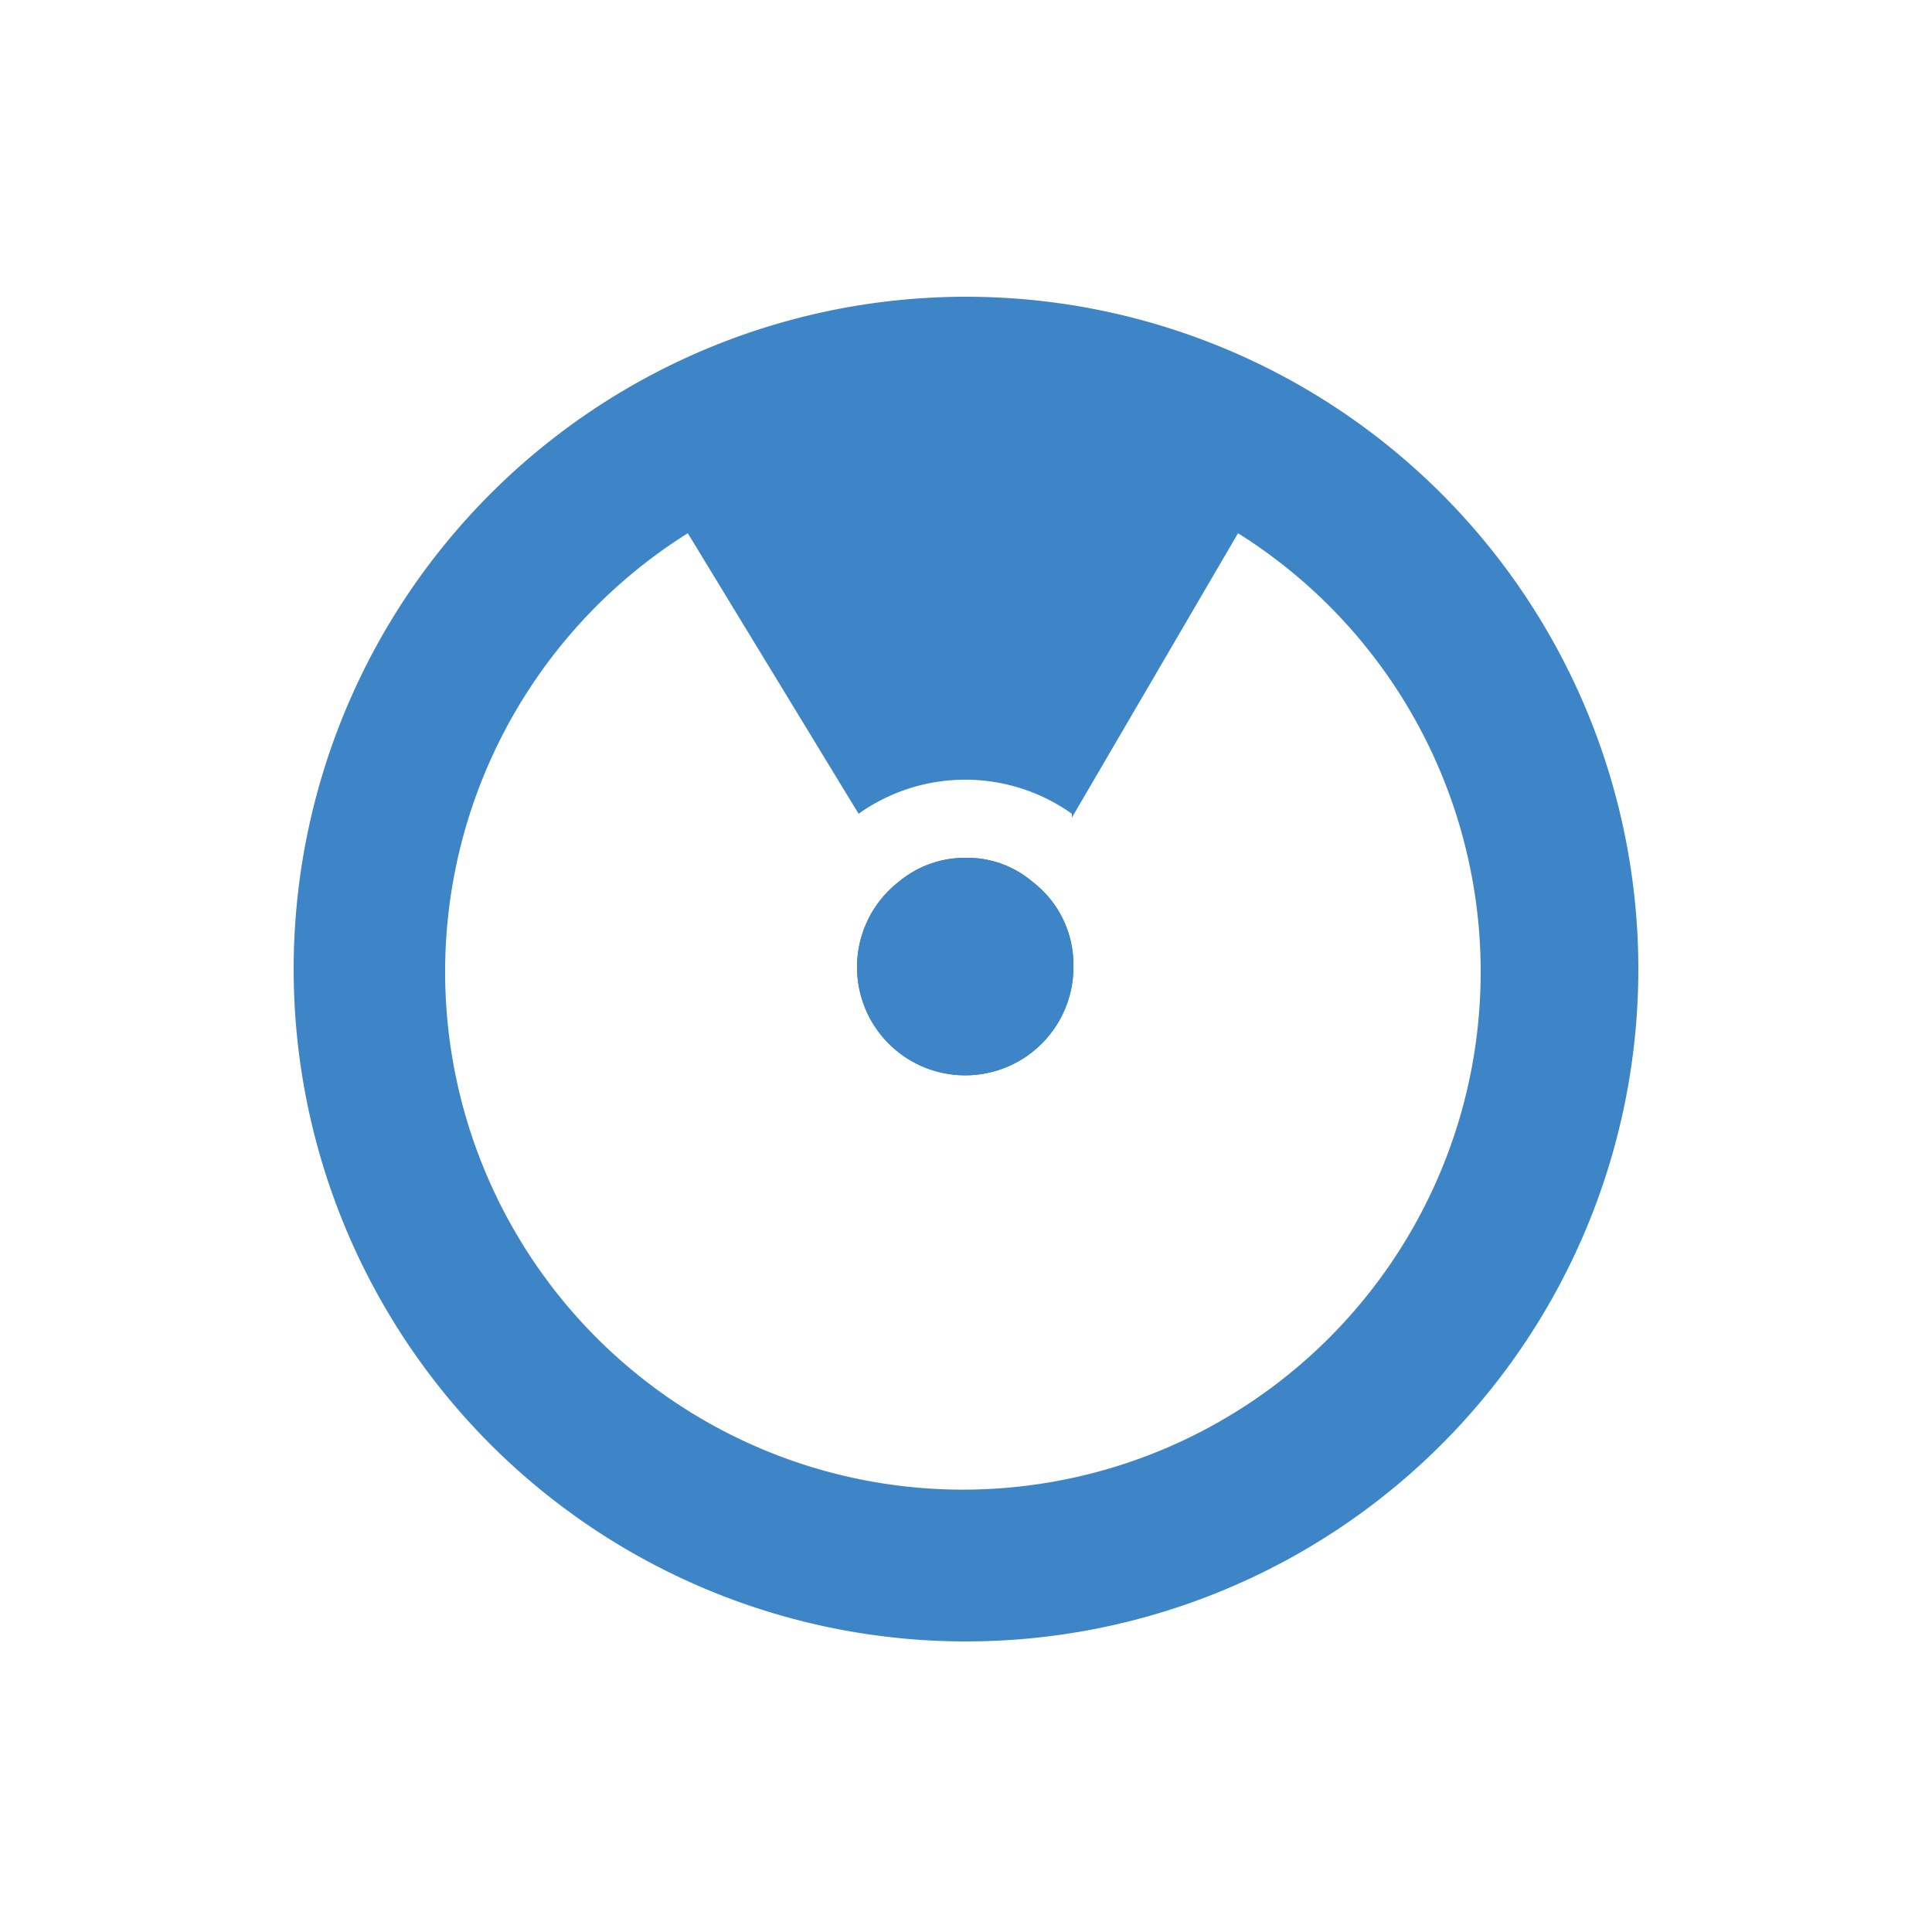 <svg xmlns="http://www.w3.org/2000/svg" width="25" height="25" viewBox="0 0 25 25">
  <title>Пожарные знаки</title>
  <g id="Layer_2" data-name="Layer 2">
    <path d="M12.5,3.84a8.7,8.7,0,1,1-8.7,8.7,8.7,8.7,0,0,1,8.7-8.7m1.37,6.69a2.38,2.38,0,0,0-2.76,0L8.9,6.9a6.7,6.7,0,1,0,7.12,0l-2.15,3.68" style="fill: #3d85c6"/>
    <g id="dot">
      <path d="M12.5,11.1a1.3,1.3,0,0,1,.86.31,1.35,1.35,0,0,1,.53,1.09,1.4,1.4,0,1,1-2.26-1.09,1.34,1.34,0,0,1,.87-.31" style="fill: #3d85c6"/>
      <path d="M12.5,11.1a1.3,1.3,0,0,1,.86.31,1.35,1.35,0,0,1,.53,1.09,1.4,1.4,0,1,1-2.26-1.09,1.34,1.34,0,0,1,.87-.31" style="fill: #3d85c6"/>
    </g>
  </g>
</svg>
